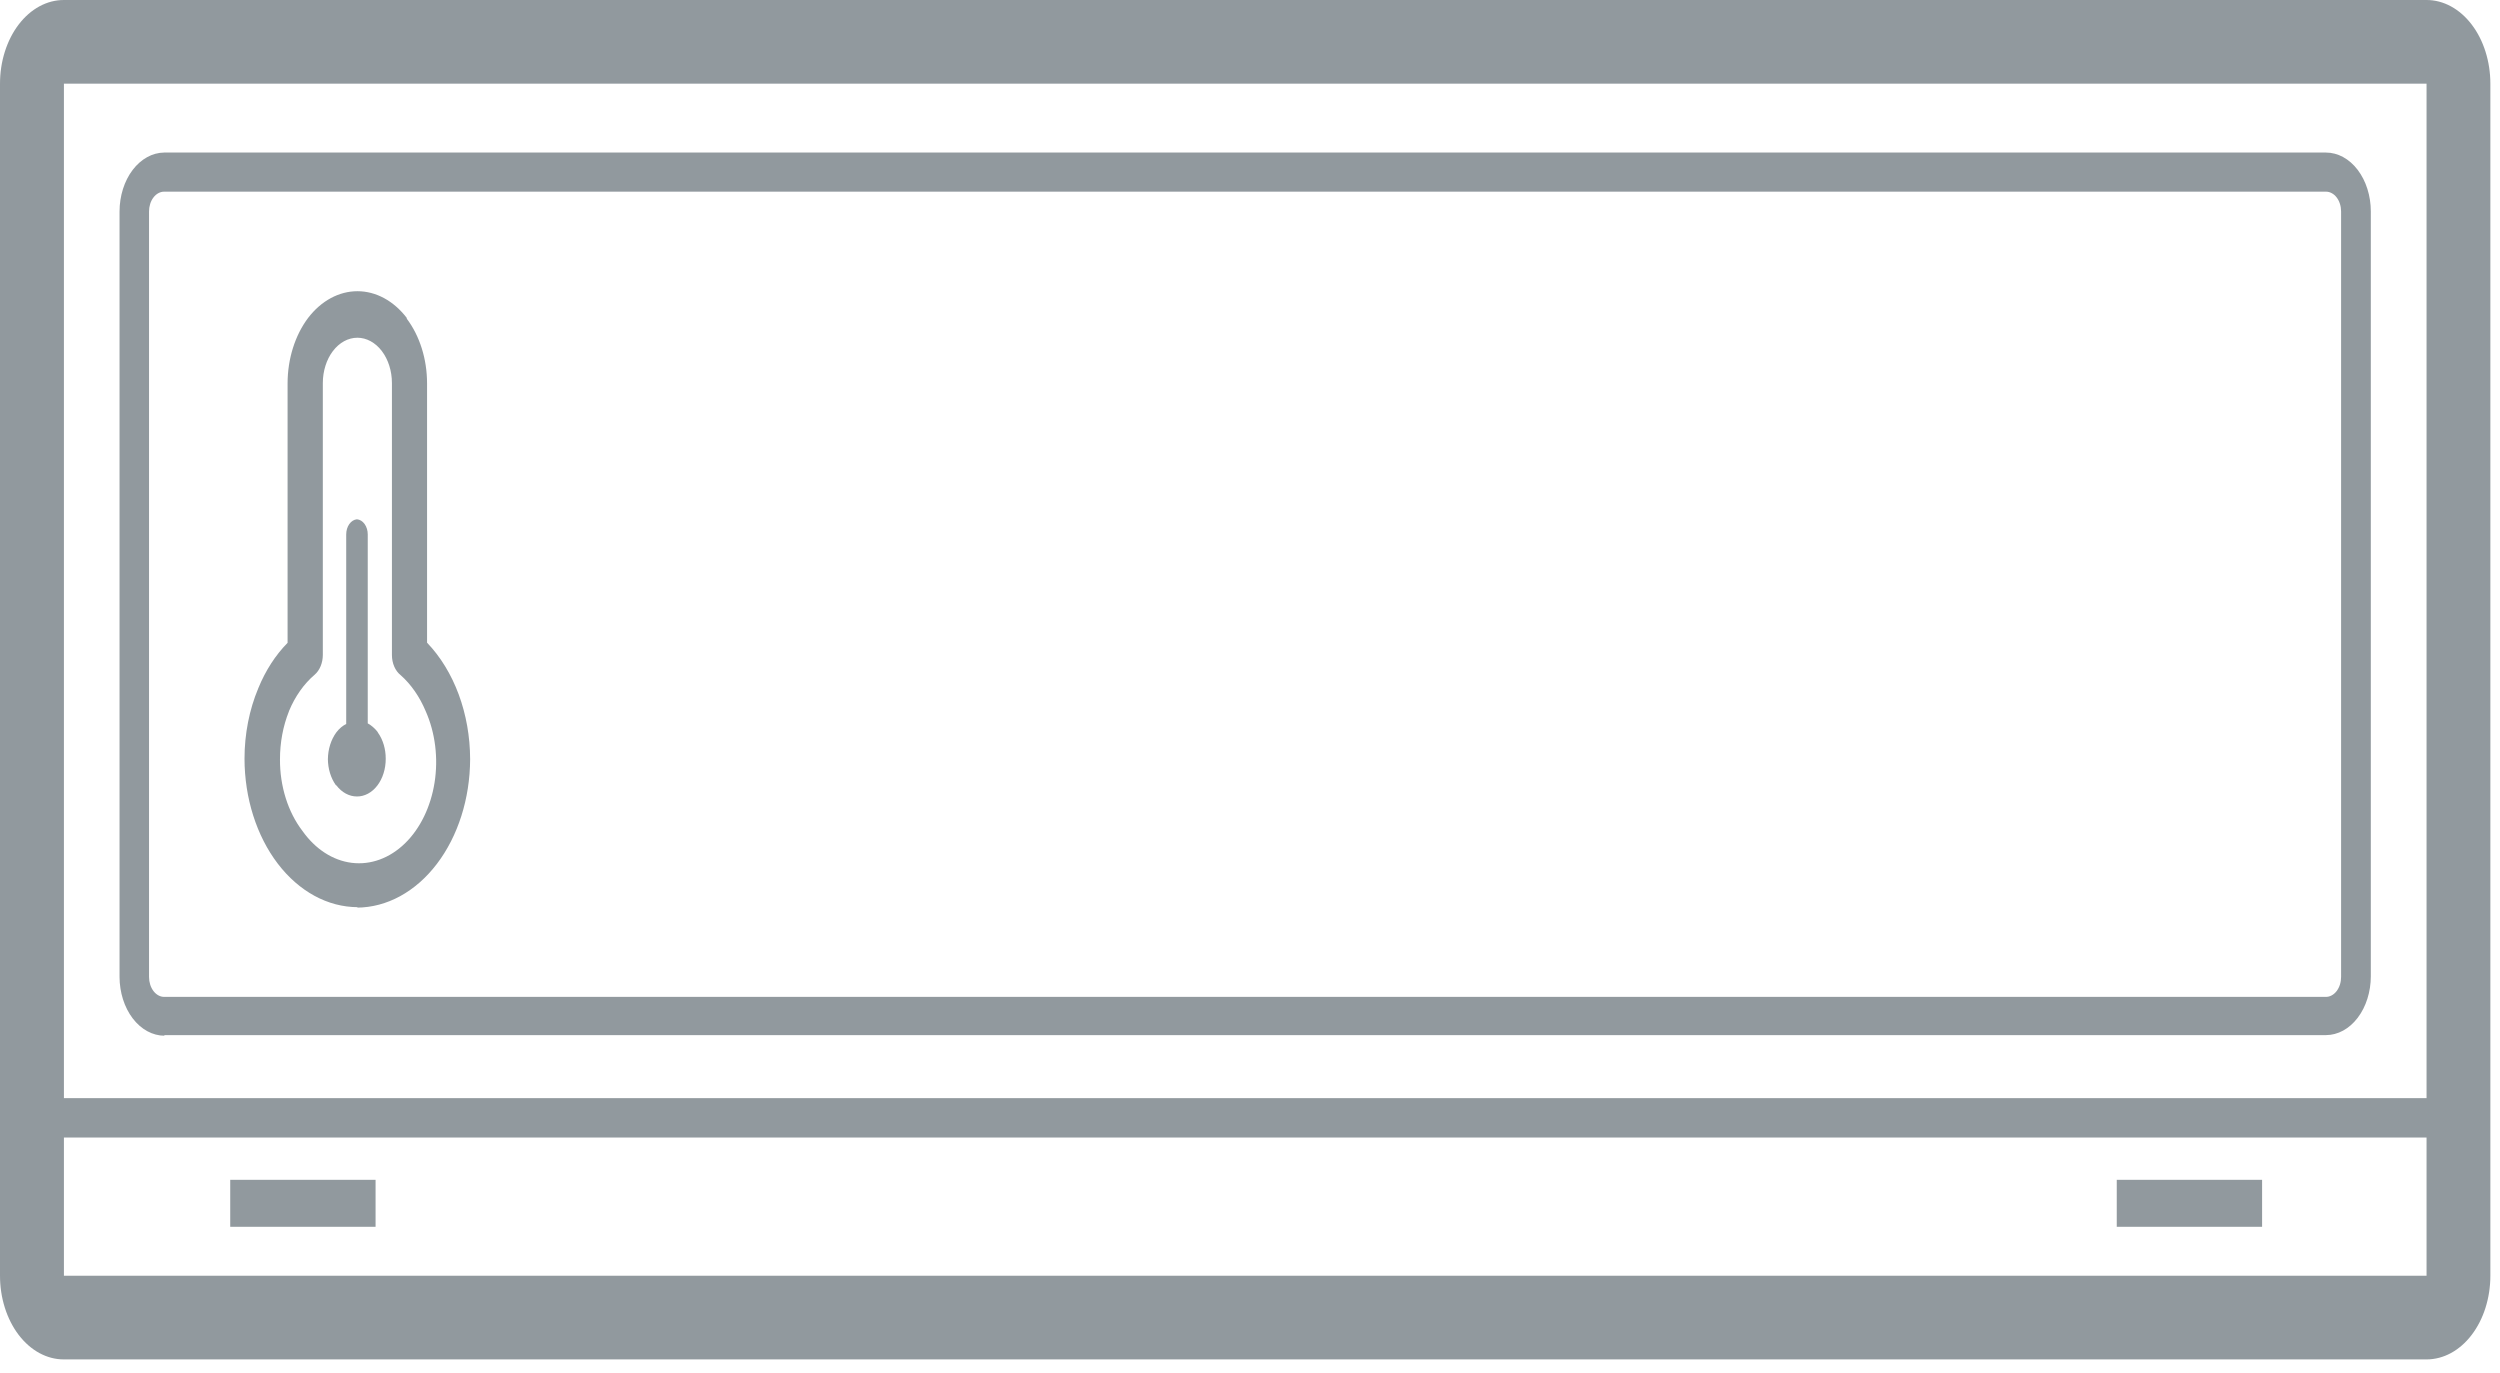 <svg width="153" height="84" viewBox="0 0 153 84" fill="none" xmlns="http://www.w3.org/2000/svg">
<path opacity="0.5" d="M14.09 72.205V75.08H20.8H22.985V72.205H20.8H14.09Z" fill="#25343F"/>
<path opacity="0.5" d="M129.545 72.205V75.08H131.73H138.44V72.205H131.73H129.545Z" fill="#25343F"/>
<path opacity="0.5" d="M9.121 12.941C9.121 12.781 9.145 12.623 9.192 12.476C9.238 12.328 9.307 12.194 9.394 12.082C9.48 11.969 9.583 11.88 9.696 11.82C9.808 11.759 9.929 11.729 10.051 11.73H142.345C142.466 11.729 142.587 11.759 142.7 11.82C142.813 11.88 142.916 11.969 143.002 12.082C143.089 12.194 143.157 12.328 143.204 12.476C143.251 12.623 143.275 12.781 143.275 12.941V59.781C143.276 59.942 143.253 60.101 143.206 60.251C143.16 60.4 143.091 60.535 143.005 60.65C142.919 60.764 142.816 60.855 142.702 60.916C142.589 60.978 142.467 61.01 142.345 61.01H10.051C9.804 61.01 9.568 60.882 9.393 60.653C9.219 60.424 9.121 60.114 9.121 59.79V12.941ZM10.051 63.349H142.345C143.074 63.349 143.773 62.969 144.288 62.293C144.804 61.617 145.094 60.7 145.094 59.744V12.941C145.094 11.985 144.804 11.068 144.288 10.392C143.773 9.716 143.074 9.336 142.345 9.336H10.051C9.325 9.343 8.631 9.726 8.118 10.401C7.606 11.076 7.318 11.989 7.316 12.941V59.781C7.318 60.736 7.608 61.652 8.123 62.327C8.639 63.003 9.337 63.383 10.065 63.386" fill="#25343F"/>
<path opacity="0.5" d="M20.589 48.069C20.923 48.502 21.374 48.745 21.844 48.744C22.076 48.746 22.305 48.688 22.52 48.573C22.735 48.458 22.93 48.288 23.094 48.073C23.258 47.858 23.388 47.602 23.475 47.32C23.563 47.039 23.608 46.737 23.606 46.433C23.609 45.843 23.44 45.275 23.134 44.843L23.098 44.778C22.926 44.563 22.725 44.391 22.506 44.27V32.706C22.506 32.47 22.438 32.243 22.315 32.071C22.192 31.899 22.023 31.795 21.844 31.781C21.665 31.798 21.498 31.902 21.377 32.074C21.255 32.245 21.188 32.471 21.188 32.706V44.307C20.963 44.419 20.759 44.592 20.589 44.815C20.259 45.258 20.072 45.851 20.067 46.47C20.074 47.053 20.245 47.613 20.547 48.041L20.589 48.069Z" fill="#25343F"/>
<path opacity="0.5" d="M17.685 43.521C18.059 42.618 18.6 41.853 19.256 41.293C19.41 41.161 19.536 40.981 19.623 40.77C19.71 40.559 19.756 40.322 19.757 40.082V23.443C19.757 22.707 19.98 22.002 20.376 21.482C20.773 20.962 21.311 20.669 21.871 20.669C22.432 20.669 22.97 20.962 23.367 21.482C23.763 22.002 23.986 22.707 23.986 23.443V40.082C23.985 40.332 24.034 40.577 24.128 40.795C24.222 41.012 24.358 41.193 24.522 41.321C25.157 41.885 25.681 42.639 26.051 43.521C26.637 44.839 26.831 46.395 26.596 47.889C26.361 49.383 25.714 50.712 24.779 51.619C23.843 52.526 22.686 52.948 21.527 52.805C20.369 52.662 19.292 51.963 18.502 50.842C18.065 50.27 17.719 49.589 17.485 48.84C17.25 48.091 17.131 47.288 17.135 46.479C17.132 45.452 17.321 44.439 17.685 43.53M21.843 55.547C23.678 55.537 25.437 54.577 26.734 52.875C28.032 51.173 28.765 48.867 28.772 46.46C28.769 45.089 28.53 43.736 28.074 42.502C27.617 41.269 26.955 40.185 26.136 39.333V23.452C26.134 21.974 25.688 20.556 24.895 19.505V19.458C24.093 18.41 23.007 17.822 21.875 17.822C20.743 17.822 19.657 18.41 18.855 19.458V19.458C18.055 20.523 17.604 21.957 17.6 23.452V39.342C16.861 40.091 16.251 41.036 15.81 42.115C15.255 43.438 14.964 44.923 14.964 46.432C14.968 48.843 15.7 51.152 17 52.856C18.3 54.559 20.062 55.517 21.9 55.519" fill="#25343F"/>
<path opacity="0.5" d="M3.912 69.617H148.505V78.075H3.912V69.617ZM148.505 67.204H3.912V5.121H148.505V67.204ZM148.505 8.34375e-06H3.912C3.399 -0.001 2.89 0.13 2.415 0.387C1.941 0.644 1.51 1.021 1.146 1.497C0.783 1.972 0.495 2.537 0.298 3.159C0.101 3.781 -8.36363e-07 4.448 0 5.121V78.075C-8.36363e-07 78.748 0.101 79.415 0.298 80.037C0.495 80.659 0.783 81.224 1.146 81.7C1.51 82.175 1.941 82.552 2.415 82.809C2.89 83.066 3.399 83.198 3.912 83.196H148.505C149.541 83.196 150.534 82.657 151.266 81.696C151.999 80.736 152.41 79.433 152.41 78.075V5.121C152.41 3.763 151.999 2.46 151.266 1.5C150.534 0.54 149.541 8.34375e-06 148.505 8.34375e-06" fill="#25343F"/>
</svg>
